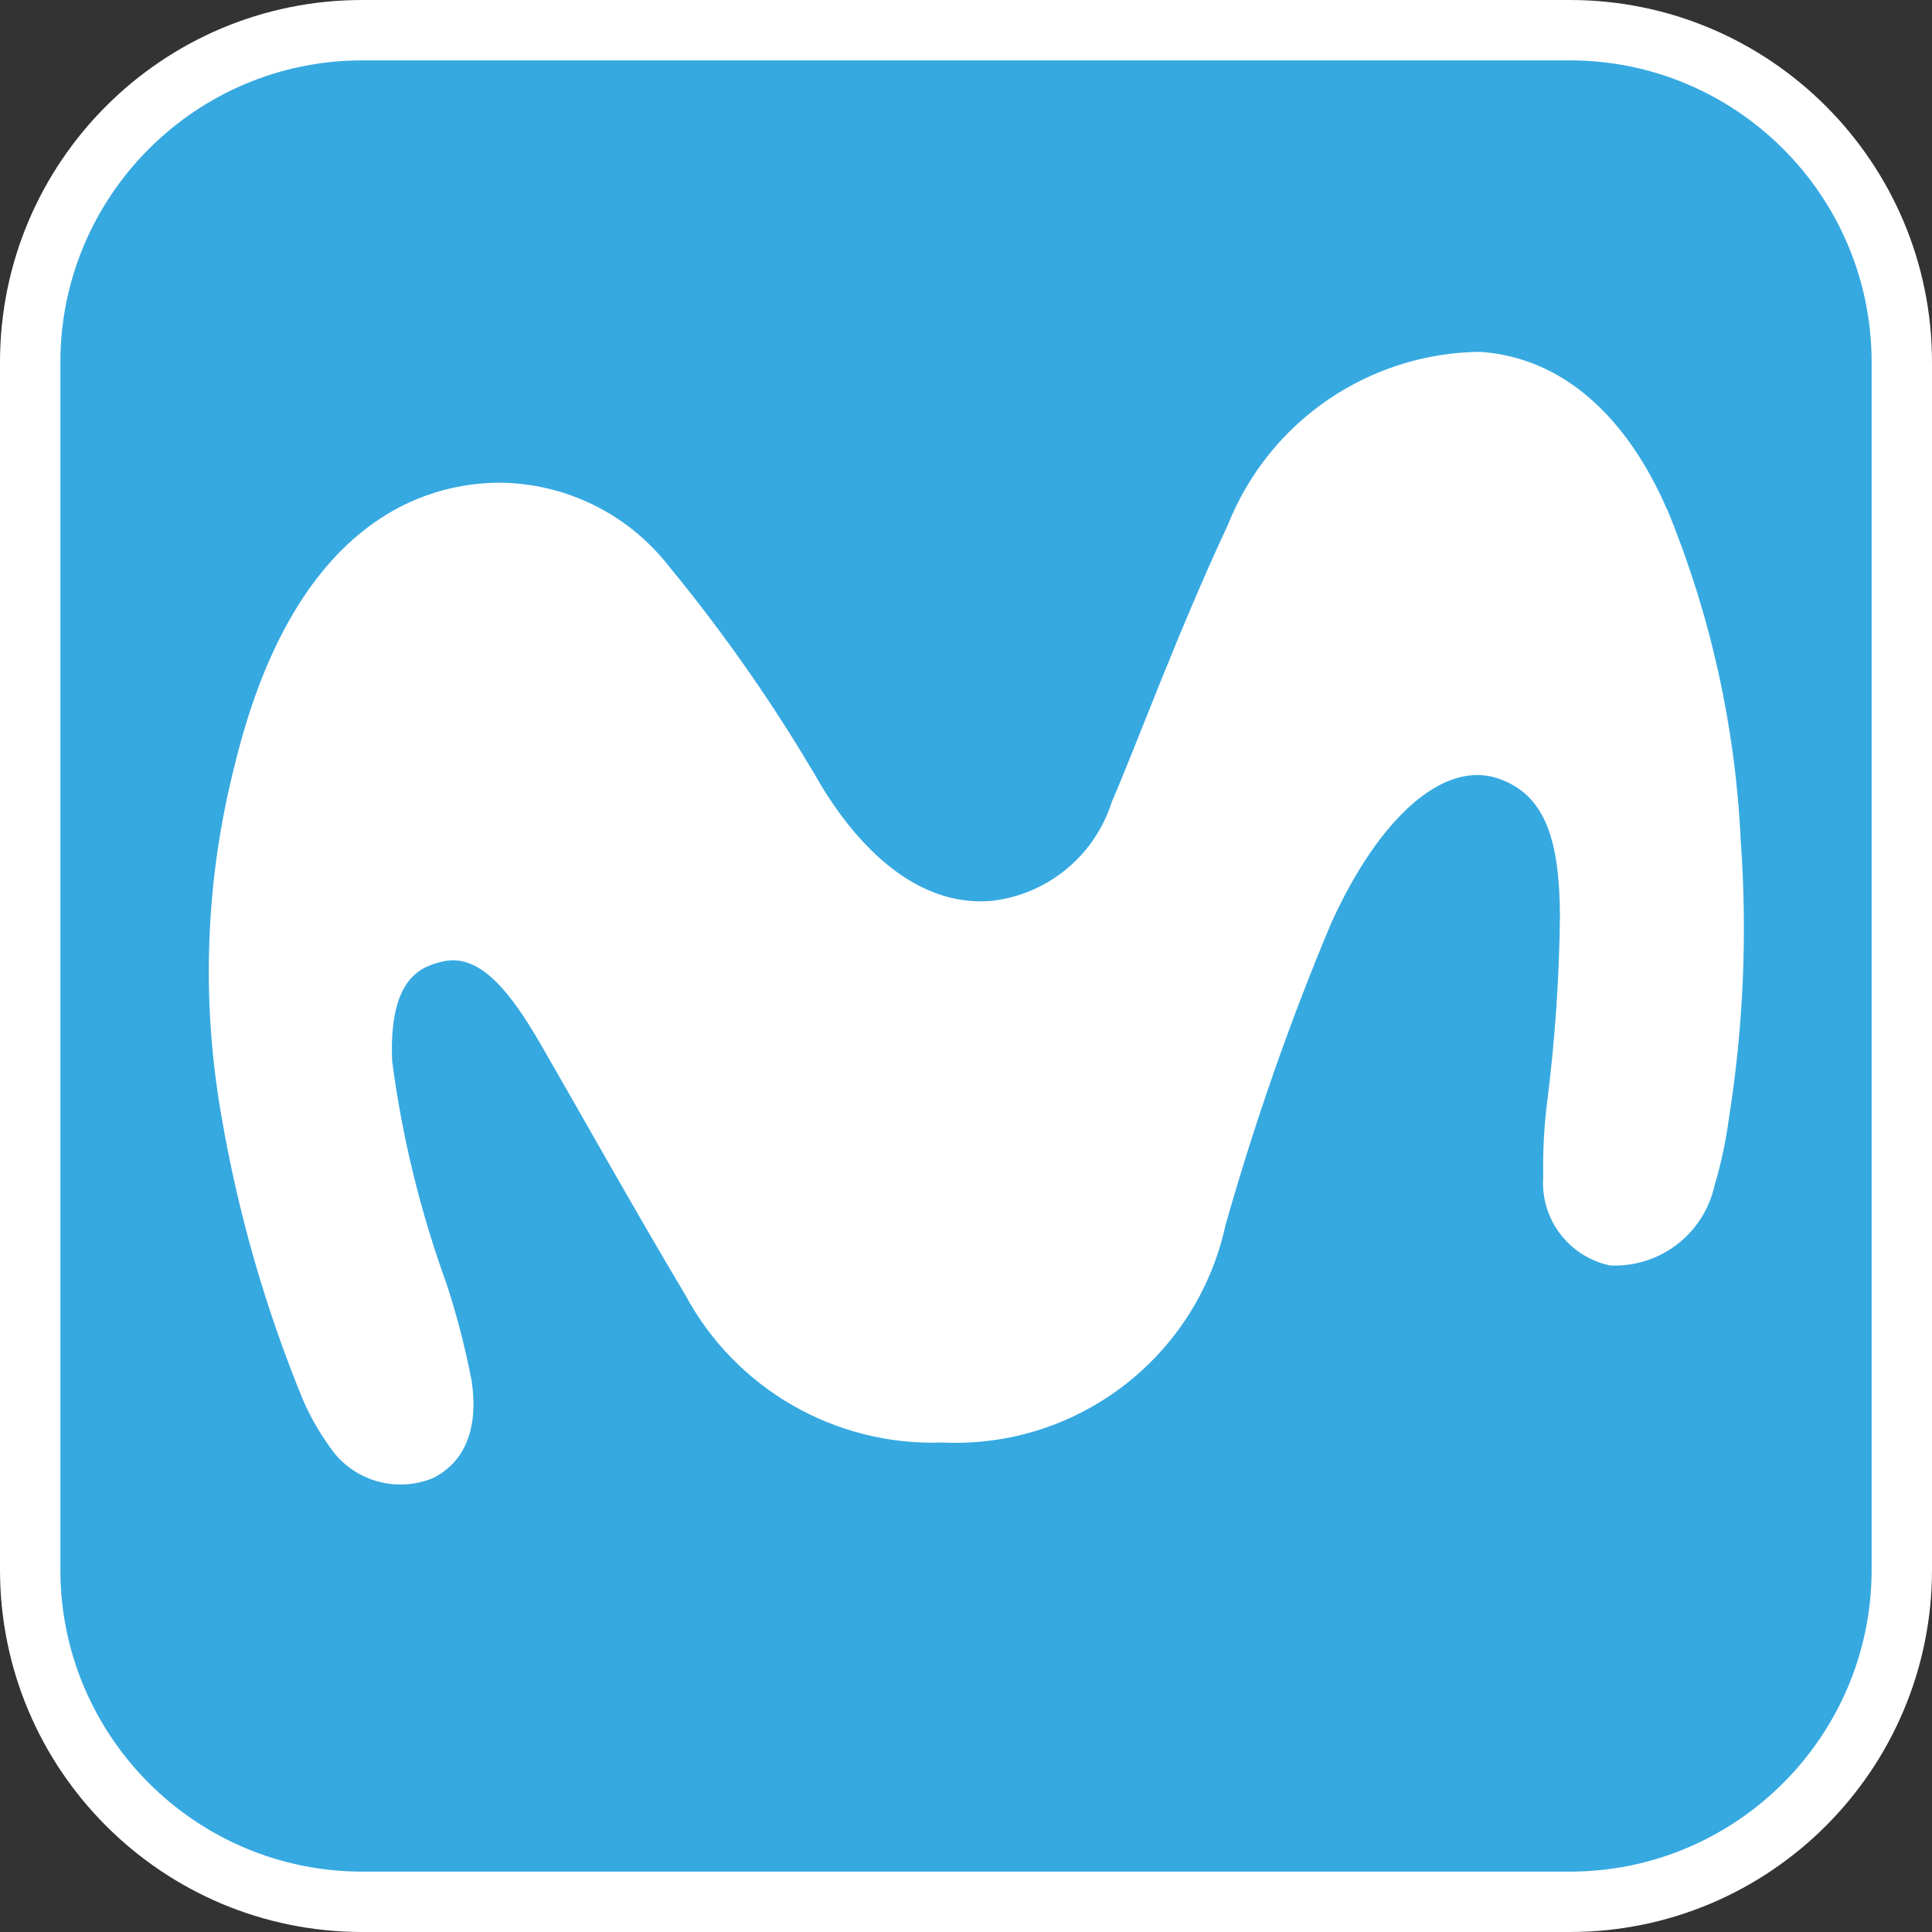 <?xml version="1.0" encoding="UTF-8"?><svg id="iconoAGUA" xmlns="http://www.w3.org/2000/svg" viewBox="0 0 128 128"><rect x="0" y="0" width="128" height="128" fill="#333333" stroke="none"/><defs><style>.cls-1{fill:#fff;}.cls-2{fill:#36a9e1;}</style></defs><g><rect class="cls-2" x="2" y="2" width="124" height="124" rx="22" ry="22"/><path class="cls-1" d="M104,4c11.03,0,20,8.97,20,20V104c0,11.03-8.97,20-20,20H24c-11.03,0-20-8.97-20-20V24C4,12.97,12.97,4,24,4H104M104,0H24C10.74,0,0,10.75,0,24V104C0,117.25,10.74,128,24,128H104c13.25,0,24-10.75,24-24V24C128,10.75,117.25,0,104,0h0Z"/></g><path id="Trazado_7609" class="cls-1" d="M110.44,33.74c-2.66-6.14-6.93-10.08-12.41-10.43-7.36,.09-13.94,4.6-16.67,11.44-3.36,7.19-6.05,14.57-7.69,18.35-1.11,3.53-4.16,6.09-7.83,6.57-4.57,.48-8.51-2.84-11.4-7.57-2.98-5.15-6.38-10.04-10.16-14.63-2.73-3.48-6.91-5.5-11.33-5.49-4.71,.07-13.41,2.4-17.38,18.63-1.95,7.58-2.26,15.5-.92,23.21,1.1,6.49,2.92,12.83,5.42,18.92,.55,1.27,1.26,2.46,2.1,3.56,1.58,1.91,4.22,2.57,6.51,1.63,1.48-.73,3.17-2.48,2.56-6.49-.42-2.15-.96-4.26-1.64-6.34-1.74-4.79-2.96-9.76-3.62-14.81-.23-5.55,1.96-6.28,3.41-6.6,2.45-.54,4.5,2.15,6.44,5.51,2.32,4.01,6.31,11.13,9.56,16.57,3.35,6.25,9.96,10.05,17.04,9.8,8.93,.42,16.86-5.66,18.76-14.39,1.93-6.8,4.26-13.49,7-20.01,3.18-7.01,7.41-10.76,10.98-9.62,3.31,1.06,4.14,4.3,4.18,9.06-.04,4.1-.32,8.19-.83,12.26-.22,1.69-.31,3.4-.28,5.11-.19,2.79,1.7,5.29,4.44,5.86,3.28,.15,6.2-2.08,6.91-5.29,.44-1.47,.76-2.97,.96-4.49,.96-6.06,1.22-12.21,.78-18.34-.35-7.56-2-15-4.88-21.99Z"/></svg>